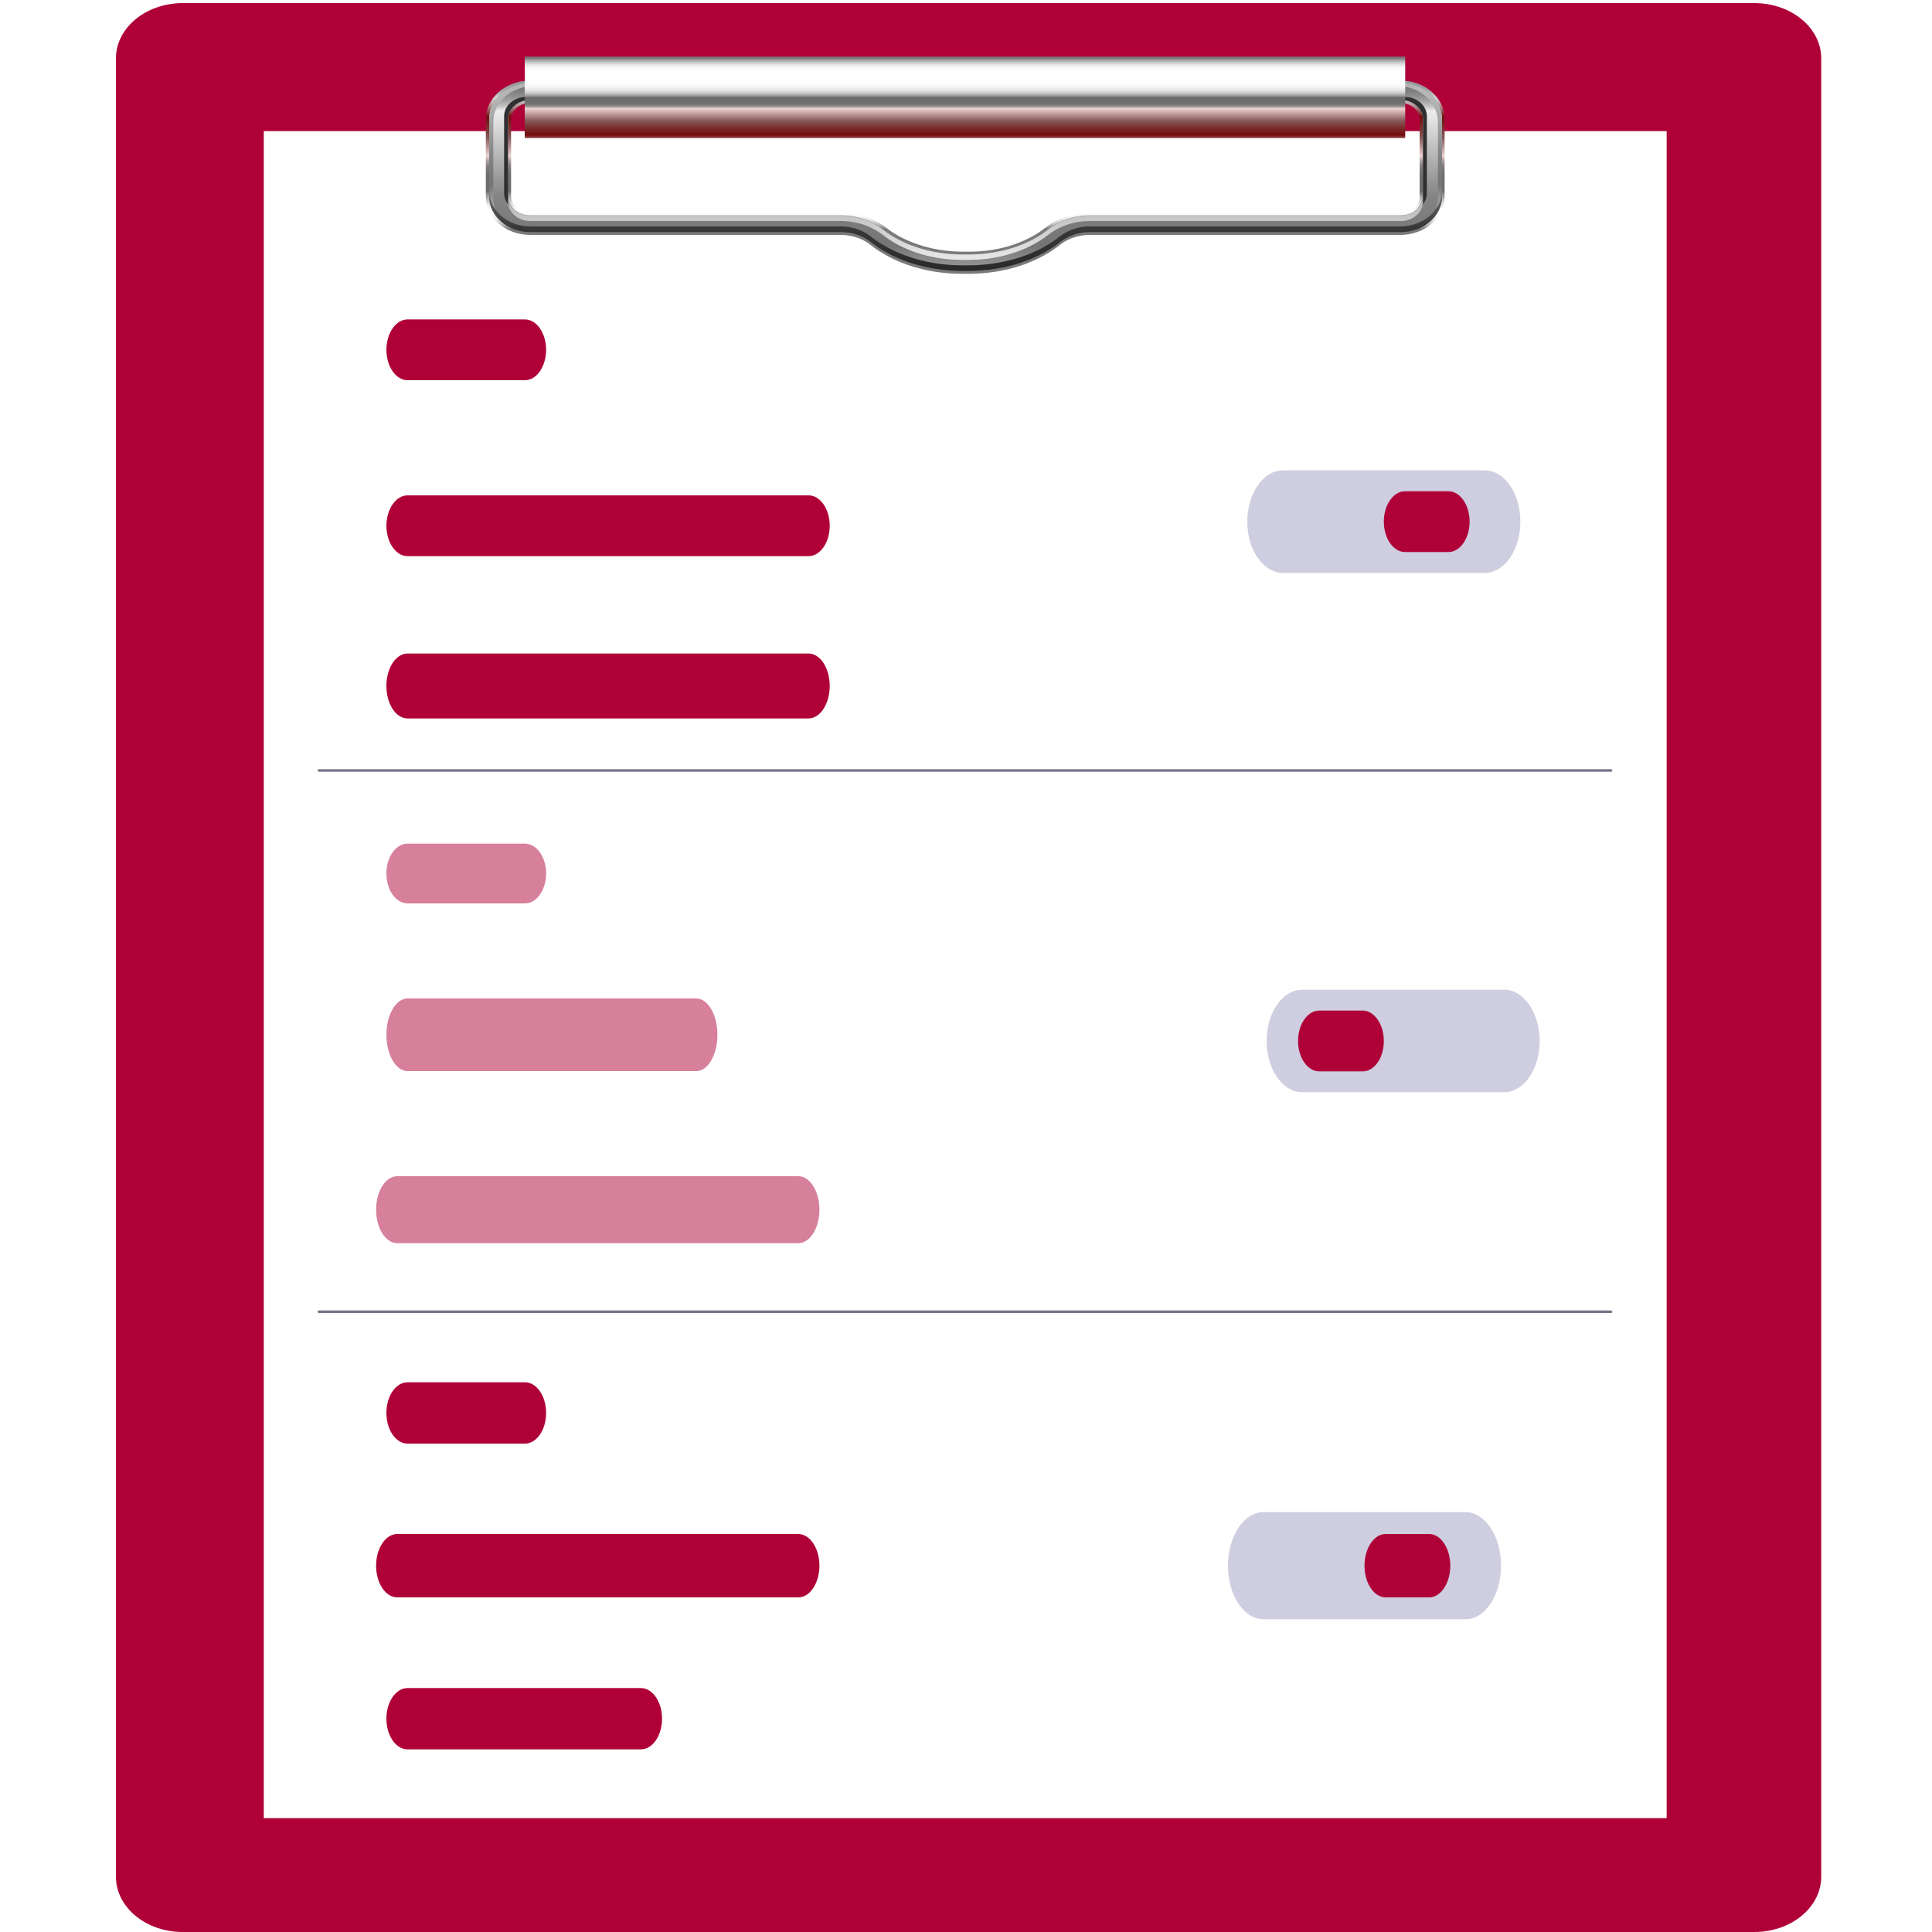 <?xml version="1.0" encoding="utf-8"?>
<!-- Generator: Adobe Illustrator 21.0.0, SVG Export Plug-In . SVG Version: 6.00 Build 0)  -->
<svg version="1.1" id="task" xmlns="http://www.w3.org/2000/svg" xmlns:xlink="http://www.w3.org/1999/xlink" x="0px" y="0px"
	 width="750px" height="750px" viewBox="0 0 750 750" style="enable-background:new 0 0 750 750;" xml:space="preserve">
<style type="text/css">
	.st0{fill:#AF0138;}
	.st1{fill:url(#SVGID_1_);}
	.st2{fill:url(#SVGID_2_);}
	.st3{fill:url(#SVGID_3_);}
	.st4{fill:url(#SVGID_4_);}
	.st5{fill:url(#SVGID_5_);}
	.st6{fill:url(#SVGID_6_);}
	.st7{fill:url(#SVGID_7_);}
	.st8{fill:url(#SVGID_8_);}
	.st9{fill:url(#SVGID_9_);}
	.st10{fill:url(#SVGID_10_);}
	.st11{fill:#CECEE0;}
	.st12{opacity:0.5;}
	.st13{opacity:0.7;fill:none;stroke:#3F3D56;stroke-linecap:round;stroke-miterlimit:10;enable-background:new    ;}
</style>
<path class="st0" d="M707,728.5c0,11.9-11.6,21.5-26,21.5H71c-14.4,0-26-9.6-26-21.5V22.7C45,10.8,56.6,1.2,71,1.2h610
	c14.4,0,26,9.6,26,21.5V728.5z"/>
<linearGradient id="SVGID_1_" gradientUnits="userSpaceOnUse" x1="270.023" y1="183.599" x2="532.622" y2="672.324">
	<stop  offset="0" style="stop-color:#FFFFFF"/>
	<stop  offset="1" style="stop-color:#FFFFFF"/>
</linearGradient>
<rect x="102.4" y="50.9" class="st1" width="544.6" height="654.9"/>
<g>
	<linearGradient id="SVGID_2_" gradientUnits="userSpaceOnUse" x1="374.815" y1="30.476" x2="374.815" y2="101.302">
		<stop  offset="0" style="stop-color:#979A9C"/>
		<stop  offset="3.786215e-02" style="stop-color:#9A9C9E"/>
		<stop  offset="6.062584e-02" style="stop-color:#A2A5A7"/>
		<stop  offset="7.940219e-02" style="stop-color:#B0B3B4"/>
		<stop  offset="9.590770e-02" style="stop-color:#C4C7C8"/>
		<stop  offset="0.104" style="stop-color:#D1D3D4"/>
		<stop  offset="0.115" style="stop-color:#CCC9CA"/>
		<stop  offset="0.133" style="stop-color:#C0AFB0"/>
		<stop  offset="0.156" style="stop-color:#AC8585"/>
		<stop  offset="0.183" style="stop-color:#914A4B"/>
		<stop  offset="0.208" style="stop-color:#750F0F"/>
		<stop  offset="0.233" style="stop-color:#771919"/>
		<stop  offset="0.276" style="stop-color:#7D3333"/>
		<stop  offset="0.322" style="stop-color:#855656"/>
		<stop  offset="0.426" style="stop-color:#EDD3D3"/>
		<stop  offset="0.43" style="stop-color:#E2CACA"/>
		<stop  offset="0.441" style="stop-color:#C2B1B1"/>
		<stop  offset="0.455" style="stop-color:#A79B9B"/>
		<stop  offset="0.469" style="stop-color:#918989"/>
		<stop  offset="0.487" style="stop-color:#807C7C"/>
		<stop  offset="0.508" style="stop-color:#747272"/>
		<stop  offset="0.537" style="stop-color:#6D6D6D"/>
		<stop  offset="0.618" style="stop-color:#6B6B6B"/>
		<stop  offset="0.634" style="stop-color:#8C8C8C"/>
		<stop  offset="0.663" style="stop-color:#BDBDBD"/>
		<stop  offset="0.688" style="stop-color:#E1E1E1"/>
		<stop  offset="0.708" style="stop-color:#F7F7F7"/>
		<stop  offset="0.721" style="stop-color:#FFFFFF"/>
		<stop  offset="0.745" style="stop-color:#FCFCFC"/>
		<stop  offset="0.762" style="stop-color:#F2F2F3"/>
		<stop  offset="0.778" style="stop-color:#E2E2E3"/>
		<stop  offset="0.793" style="stop-color:#CBCBCC"/>
		<stop  offset="0.807" style="stop-color:#ADADAF"/>
		<stop  offset="0.82" style="stop-color:#89898C"/>
		<stop  offset="0.825" style="stop-color:#7A7A7D"/>
	</linearGradient>
	<path class="st2" d="M543.8,31.3h-338c-9.5,0-17.2,6.7-17.2,15v29.9c0,8.3,7.7,15,17.2,15l120.6,0l0.3,0v0c0.8,0,6.4,0.1,11,3.7
		c8.2,6.5,20.4,11.4,36,11.4h2c15.6,0,27.8-4.9,36-11.4c4.6-3.6,10.2-3.7,11-3.7l0,0l0.3,0h120.6c9.5,0,17.2-6.7,17.2-15V46.4
		C560.9,38.1,553.3,31.3,543.8,31.3z M551.2,76.2c0,3.5-3.3,6.4-7.4,6.4H423.7c-0.2,0-0.5,0-0.8,0c-2.6,0-10.8,0.7-17.1,5.8
		c-6.2,5-16.7,9.4-29.9,9.3h-2c-13.2,0-23.7-4.4-29.9-9.3c-6.4-5.1-14.5-5.8-17.1-5.8c-0.3,0-0.6,0-0.8,0H205.8
		c-4,0-7.4-2.9-7.4-6.4V46.4c0-3.5,3.3-6.4,7.4-6.4l160.2,0l17.5,0v0h160.2c4,0,7.4,2.9,7.4,6.4V76.2z"/>
	<linearGradient id="SVGID_3_" gradientUnits="userSpaceOnUse" x1="374.814" y1="161.64" x2="374.814" y2="4.428">
		<stop  offset="0" style="stop-color:#979A9C"/>
		<stop  offset="8.369531e-02" style="stop-color:#9A9C9E"/>
		<stop  offset="0.134" style="stop-color:#A2A5A7"/>
		<stop  offset="0.175" style="stop-color:#B0B3B4"/>
		<stop  offset="0.212" style="stop-color:#C4C7C8"/>
		<stop  offset="0.23" style="stop-color:#D1D3D4"/>
		<stop  offset="0.264" style="stop-color:#C8C9CA"/>
		<stop  offset="0.321" style="stop-color:#AEAFB0"/>
		<stop  offset="0.395" style="stop-color:#858686"/>
		<stop  offset="0.421" style="stop-color:#757575"/>
		<stop  offset="0.507" style="stop-color:#7F7F7F"/>
		<stop  offset="0.546" style="stop-color:#858585"/>
		<stop  offset="0.754" style="stop-color:#EDEDED"/>
		<stop  offset="0.757" style="stop-color:#E2E2E2"/>
		<stop  offset="0.766" style="stop-color:#C2C2C2"/>
		<stop  offset="0.777" style="stop-color:#A7A7A7"/>
		<stop  offset="0.789" style="stop-color:#919191"/>
		<stop  offset="0.802" style="stop-color:#808080"/>
		<stop  offset="0.819" style="stop-color:#747474"/>
		<stop  offset="0.843" style="stop-color:#6D6D6D"/>
		<stop  offset="0.907" style="stop-color:#6B6B6B"/>
		<stop  offset="0.92" style="stop-color:#737374"/>
		<stop  offset="0.941" style="stop-color:#78787B"/>
		<stop  offset="1" style="stop-color:#7A7A7D"/>
	</linearGradient>
	<path class="st3" d="M543.8,32.3h-338c-8.8,0-15.9,6.3-15.9,14v29.9c0,7.7,7.1,13.9,15.9,13.9h120.5l0.2,0c0,0,0,0,0,0
		c0.1,0,0.2,0,0.4,0c1.6,0,6.6,0.3,11.2,3.9c7.9,6.3,20.4,11.2,35.7,11.2h2c15.3,0,27.7-4.9,35.7-11.2c4.6-3.6,9.5-3.9,11.2-3.9
		c0.2,0,0.3,0,0.4,0c0,0,0.1,0,0.1,0l0.2,0h120.5c8.8,0,15.9-6.3,15.9-13.9V46.3C559.7,38.6,552.6,32.3,543.8,32.3z M552.4,76.1
		c0,4.1-3.9,7.5-8.6,7.5H423.6c-0.2,0-0.5,0-0.9,0c-2.7,0-9.6,0.5-16.1,5.6c-6.6,5.2-17.3,9.5-30.8,9.5h-2
		c-13.5,0-24.2-4.4-30.8-9.5c-6.5-5.1-13.4-5.6-16.1-5.6c-0.4,0-0.7,0-0.9,0H205.8c-4.7,0-8.6-3.4-8.6-7.5V46.3
		c0-4.1,3.9-7.5,8.6-7.5h338c4.7,0,8.6,3.4,8.6,7.5L552.4,76.1z"/>
	<linearGradient id="SVGID_4_" gradientUnits="userSpaceOnUse" x1="226.103" y1="90.667" x2="183.427" y2="20.857">
		<stop  offset="0" style="stop-color:#979A9C"/>
		<stop  offset="8.369531e-02" style="stop-color:#9A9C9E"/>
		<stop  offset="0.134" style="stop-color:#A2A5A7"/>
		<stop  offset="0.175" style="stop-color:#B0B3B4"/>
		<stop  offset="0.212" style="stop-color:#C4C7C8"/>
		<stop  offset="0.23" style="stop-color:#D1D3D4"/>
		<stop  offset="0.264" style="stop-color:#C8C9CA"/>
		<stop  offset="0.321" style="stop-color:#AEAFB0"/>
		<stop  offset="0.395" style="stop-color:#858686"/>
		<stop  offset="0.421" style="stop-color:#757575"/>
		<stop  offset="0.507" style="stop-color:#7F7F7F"/>
		<stop  offset="0.546" style="stop-color:#858585"/>
		<stop  offset="1" style="stop-color:#EDEDED"/>
	</linearGradient>
	<path class="st4" d="M207.4,33.4h12.5v-1.1h-14.1c-8.8,0-15.9,6.3-15.9,14v29.9c0,4.7,2.7,8.9,6.9,11.4c-3.3-2.6-5.3-6.2-5.3-10.4
		V47.4C191.4,39.7,198.6,33.4,207.4,33.4z"/>
	<linearGradient id="SVGID_5_" gradientUnits="userSpaceOnUse" x1="204.071" y1="148.225" x2="204.071" y2="76.058">
		<stop  offset="0" style="stop-color:#4D4F50"/>
		<stop  offset="8.416489e-02" style="stop-color:#505152"/>
		<stop  offset="0.135" style="stop-color:#585A5B"/>
		<stop  offset="0.176" style="stop-color:#666869"/>
		<stop  offset="0.213" style="stop-color:#7A7C7D"/>
		<stop  offset="0.23" style="stop-color:#868788"/>
		<stop  offset="0.264" style="stop-color:#7C7D7E"/>
		<stop  offset="0.321" style="stop-color:#636364"/>
		<stop  offset="0.395" style="stop-color:#393A3A"/>
		<stop  offset="0.421" style="stop-color:#292929"/>
		<stop  offset="0.507" style="stop-color:#333333"/>
		<stop  offset="0.546" style="stop-color:#393939"/>
		<stop  offset="0.754" style="stop-color:#A1A1A1"/>
		<stop  offset="0.757" style="stop-color:#969696"/>
		<stop  offset="0.766" style="stop-color:#767676"/>
		<stop  offset="0.777" style="stop-color:#5B5B5B"/>
		<stop  offset="0.789" style="stop-color:#454545"/>
		<stop  offset="0.802" style="stop-color:#343434"/>
		<stop  offset="0.819" style="stop-color:#282828"/>
		<stop  offset="0.843" style="stop-color:#212121"/>
		<stop  offset="0.907" style="stop-color:#1F1F1F"/>
		<stop  offset="0.92" style="stop-color:#272728"/>
		<stop  offset="0.941" style="stop-color:#2D2D2F"/>
		<stop  offset="1" style="stop-color:#2F2F31"/>
	</linearGradient>
	<path class="st5" d="M212.3,37.6h-8c-4.7,0-8.6,3.4-8.6,7.5V75c0,2.6,1.5,4.9,3.8,6.2c-1.4-1.3-2.3-3.1-2.3-5.1V46.3
		c0-4.1,3.9-7.5,8.6-7.5h6.6C212.4,38.4,212.3,38,212.3,37.6z"/>
	
		<linearGradient id="SVGID_6_" gradientUnits="userSpaceOnUse" x1="2510.943" y1="90.666" x2="2468.267" y2="20.857" gradientTransform="matrix(-1 0 0 1 3034.469 0)">
		<stop  offset="0" style="stop-color:#979A9C"/>
		<stop  offset="8.369531e-02" style="stop-color:#9A9C9E"/>
		<stop  offset="0.134" style="stop-color:#A2A5A7"/>
		<stop  offset="0.175" style="stop-color:#B0B3B4"/>
		<stop  offset="0.212" style="stop-color:#C4C7C8"/>
		<stop  offset="0.23" style="stop-color:#D1D3D4"/>
		<stop  offset="0.264" style="stop-color:#C8C9CA"/>
		<stop  offset="0.321" style="stop-color:#AEAFB0"/>
		<stop  offset="0.395" style="stop-color:#858686"/>
		<stop  offset="0.421" style="stop-color:#757575"/>
		<stop  offset="0.507" style="stop-color:#7F7F7F"/>
		<stop  offset="0.546" style="stop-color:#858585"/>
		<stop  offset="1" style="stop-color:#EDEDED"/>
	</linearGradient>
	<path class="st6" d="M542.3,33.4h-12.5v-1.1h14.1c8.8,0,15.9,6.3,15.9,14v29.9c0,4.7-2.7,8.9-6.9,11.4c3.3-2.6,5.3-6.2,5.3-10.4
		V47.4C558.2,39.7,551.1,33.4,542.3,33.4z"/>
	
		<linearGradient id="SVGID_7_" gradientUnits="userSpaceOnUse" x1="2488.911" y1="148.225" x2="2488.911" y2="76.058" gradientTransform="matrix(-1 0 0 1 3034.469 0)">
		<stop  offset="0" style="stop-color:#4D4F50"/>
		<stop  offset="8.416489e-02" style="stop-color:#505152"/>
		<stop  offset="0.135" style="stop-color:#585A5B"/>
		<stop  offset="0.176" style="stop-color:#666869"/>
		<stop  offset="0.213" style="stop-color:#7A7C7D"/>
		<stop  offset="0.23" style="stop-color:#868788"/>
		<stop  offset="0.264" style="stop-color:#7C7D7E"/>
		<stop  offset="0.321" style="stop-color:#636364"/>
		<stop  offset="0.395" style="stop-color:#393A3A"/>
		<stop  offset="0.421" style="stop-color:#292929"/>
		<stop  offset="0.507" style="stop-color:#333333"/>
		<stop  offset="0.546" style="stop-color:#393939"/>
		<stop  offset="0.754" style="stop-color:#A1A1A1"/>
		<stop  offset="0.757" style="stop-color:#969696"/>
		<stop  offset="0.766" style="stop-color:#767676"/>
		<stop  offset="0.777" style="stop-color:#5B5B5B"/>
		<stop  offset="0.789" style="stop-color:#454545"/>
		<stop  offset="0.802" style="stop-color:#343434"/>
		<stop  offset="0.819" style="stop-color:#282828"/>
		<stop  offset="0.843" style="stop-color:#212121"/>
		<stop  offset="0.907" style="stop-color:#1F1F1F"/>
		<stop  offset="0.92" style="stop-color:#272728"/>
		<stop  offset="0.941" style="stop-color:#2D2D2F"/>
		<stop  offset="1" style="stop-color:#2F2F31"/>
	</linearGradient>
	<path class="st7" d="M537.3,37.6h8c4.7,0,8.6,3.4,8.6,7.5V75c0,2.6-1.5,4.9-3.8,6.2c1.4-1.3,2.3-3.1,2.3-5.1V46.3
		c0-4.1-3.9-7.5-8.6-7.5h-6.6C537.3,38.4,537.3,38,537.3,37.6z"/>
	<linearGradient id="SVGID_8_" gradientUnits="userSpaceOnUse" x1="374.814" y1="130.161" x2="374.814" y2="-15.784">
		<stop  offset="0" style="stop-color:#868788"/>
		<stop  offset="3.030350e-02" style="stop-color:#7C7D7E"/>
		<stop  offset="8.130789e-02" style="stop-color:#636364"/>
		<stop  offset="0.146" style="stop-color:#393A3A"/>
		<stop  offset="0.169" style="stop-color:#292929"/>
		<stop  offset="0.252" style="stop-color:#333333"/>
		<stop  offset="0.29" style="stop-color:#393939"/>
		<stop  offset="0.475" style="stop-color:#A1A1A1"/>
		<stop  offset="0.48" style="stop-color:#969696"/>
		<stop  offset="0.495" style="stop-color:#767676"/>
		<stop  offset="0.512" style="stop-color:#5B5B5B"/>
		<stop  offset="0.531" style="stop-color:#454545"/>
		<stop  offset="0.553" style="stop-color:#343434"/>
		<stop  offset="0.58" style="stop-color:#282828"/>
		<stop  offset="0.619" style="stop-color:#212121"/>
		<stop  offset="0.721" style="stop-color:#1F1F1F"/>
		<stop  offset="0.759" style="stop-color:#272728"/>
		<stop  offset="0.823" style="stop-color:#2D2D2F"/>
		<stop  offset="1" style="stop-color:#2F2F31"/>
	</linearGradient>
	<path class="st8" d="M543.8,87.9H423.3l-0.2,0c0,0,0,0-0.1,0c-0.1,0-0.2,0-0.4,0c-1.6,0-6.6,0.3-11.2,3.9
		c-7.9,6.3-20.4,11.2-35.7,11.2h-2c-15.3,0-27.7-4.9-35.7-11.2c-4.6-3.6-9.5-3.9-11.2-3.9c-0.2,0-0.4,0-0.4,0c0,0,0,0,0,0l-0.2,0
		H205.8c-8.8,0-15.9-6.3-15.9-13.9v2.2c0,7.7,7.1,13.9,15.9,13.9h120.5l0.2,0c0,0,0,0,0,0c0.1,0,0.2,0,0.4,0c1.6,0,6.6,0.3,11.2,3.9
		c7.9,6.3,20.4,11.2,35.7,11.2h2c15.3,0,27.7-4.9,35.7-11.2c4.6-3.6,9.5-3.9,11.2-3.9c0.2,0,0.3,0,0.4,0c0,0,0.1,0,0.1,0l0.2,0
		h120.5c8.8,0,15.9-6.3,15.9-13.9v-2.2C559.7,81.6,552.6,87.8,543.8,87.9z"/>
	<linearGradient id="SVGID_9_" gradientUnits="userSpaceOnUse" x1="374.815" y1="-5.821" x2="374.815" y2="103.584">
		<stop  offset="0" style="stop-color:#979A9C"/>
		<stop  offset="8.369531e-02" style="stop-color:#9A9C9E"/>
		<stop  offset="0.134" style="stop-color:#A2A5A7"/>
		<stop  offset="0.175" style="stop-color:#B0B3B4"/>
		<stop  offset="0.212" style="stop-color:#C4C7C8"/>
		<stop  offset="0.23" style="stop-color:#D1D3D4"/>
		<stop  offset="0.264" style="stop-color:#C8C9CA"/>
		<stop  offset="0.321" style="stop-color:#AEAFB0"/>
		<stop  offset="0.395" style="stop-color:#858686"/>
		<stop  offset="0.421" style="stop-color:#757575"/>
		<stop  offset="0.507" style="stop-color:#7F7F7F"/>
		<stop  offset="0.546" style="stop-color:#858585"/>
		<stop  offset="1" style="stop-color:#EDEDED"/>
	</linearGradient>
	<path class="st9" d="M543.8,83.7H423.6c-0.2,0-0.5,0-0.9,0c-2.7,0-9.6,0.5-16.1,5.6c-6.6,5.2-17.3,9.5-30.8,9.5h-2
		c-13.5,0-24.2-4.4-30.8-9.5c-6.5-5.1-13.4-5.6-16.1-5.6c-0.4,0-0.7,0-0.9,0H205.8c-4.7,0-8.6-3.4-8.6-7.5v2.1
		c0,4.1,3.9,7.5,8.6,7.5H326c0.2,0,0.5,0,0.9,0c2.6,0,9.6,0.5,16.1,5.6c6.6,5.2,17.3,9.5,30.8,9.5h2c13.5,0,24.2-4.4,30.8-9.5
		c6.4-5.1,13.4-5.6,16.1-5.6c0.4,0,0.7,0,0.9,0h120.2c4.7,0,8.6-3.4,8.6-7.5l0-29.9c0,0,0,0,0,0l0,27.7
		C552.4,80.3,548.5,83.7,543.8,83.7z"/>
	<linearGradient id="SVGID_10_" gradientUnits="userSpaceOnUse" x1="374.643" y1="62.307" x2="374.643" y2="14.826">
		<stop  offset="0" style="stop-color:#979A9C"/>
		<stop  offset="3.786215e-02" style="stop-color:#9A9C9E"/>
		<stop  offset="6.062584e-02" style="stop-color:#A2A5A7"/>
		<stop  offset="7.940219e-02" style="stop-color:#B0B3B4"/>
		<stop  offset="9.590770e-02" style="stop-color:#C4C7C8"/>
		<stop  offset="0.104" style="stop-color:#D1D3D4"/>
		<stop  offset="0.115" style="stop-color:#CCC9CA"/>
		<stop  offset="0.133" style="stop-color:#C0AFB0"/>
		<stop  offset="0.156" style="stop-color:#AC8585"/>
		<stop  offset="0.183" style="stop-color:#914A4B"/>
		<stop  offset="0.208" style="stop-color:#750F0F"/>
		<stop  offset="0.233" style="stop-color:#771919"/>
		<stop  offset="0.276" style="stop-color:#7D3333"/>
		<stop  offset="0.322" style="stop-color:#855656"/>
		<stop  offset="0.426" style="stop-color:#EDD3D3"/>
		<stop  offset="0.428" style="stop-color:#E2CACA"/>
		<stop  offset="0.433" style="stop-color:#C2B1B1"/>
		<stop  offset="0.439" style="stop-color:#A79B9B"/>
		<stop  offset="0.446" style="stop-color:#918989"/>
		<stop  offset="0.454" style="stop-color:#807C7C"/>
		<stop  offset="0.464" style="stop-color:#747272"/>
		<stop  offset="0.477" style="stop-color:#6D6D6D"/>
		<stop  offset="0.514" style="stop-color:#6B6B6B"/>
		<stop  offset="0.523" style="stop-color:#898989"/>
		<stop  offset="0.535" style="stop-color:#A8A8A8"/>
		<stop  offset="0.548" style="stop-color:#C4C4C4"/>
		<stop  offset="0.564" style="stop-color:#DADADA"/>
		<stop  offset="0.582" style="stop-color:#EBEBEB"/>
		<stop  offset="0.604" style="stop-color:#F6F6F6"/>
		<stop  offset="0.635" style="stop-color:#FDFDFD"/>
		<stop  offset="0.721" style="stop-color:#FFFFFF"/>
		<stop  offset="0.747" style="stop-color:#FCFCFC"/>
		<stop  offset="0.767" style="stop-color:#F2F2F3"/>
		<stop  offset="0.784" style="stop-color:#E2E2E3"/>
		<stop  offset="0.8" style="stop-color:#CBCBCC"/>
		<stop  offset="0.816" style="stop-color:#ADADAF"/>
		<stop  offset="0.831" style="stop-color:#89898C"/>
		<stop  offset="0.836" style="stop-color:#7A7A7D"/>
	</linearGradient>
	<rect x="203.7" y="22" class="st10" width="341.8" height="31.6"/>
</g>
<path class="st11" d="M498,182.6h78.4c7.6,0,13.8,8.9,13.8,19.9v0c0,11-6.2,19.9-13.8,19.9H498c-7.6,0-13.8-8.9-13.8-19.9v0
	C484.2,191.5,490.4,182.6,498,182.6z"/>
<path class="st0" d="M545.4,190.7h16.9c4.5,0,8.2,5.3,8.2,11.8v0c0,6.5-3.7,11.8-8.2,11.8h-16.9c-4.5,0-8.2-5.3-8.2-11.8v0
	C537.2,196,540.9,190.7,545.4,190.7z"/>
<path class="st11" d="M490.5,587h78.4c7.6,0,13.8,9.3,13.8,20.8l0,0c0,11.5-6.2,20.8-13.8,20.8h-78.4c-7.6,0-13.8-9.3-13.8-20.8l0,0
	C476.7,596.3,482.9,587,490.5,587z"/>
<path class="st0" d="M537.9,595.5h16.9c4.5,0,8.2,5.5,8.2,12.3v0c0,6.8-3.7,12.3-8.2,12.3h-16.9c-4.5,0-8.2-5.5-8.2-12.3v0
	C529.7,601,533.4,595.5,537.9,595.5z"/>
<path class="st0" d="M158.2,124h45.6c4.5,0,8.2,5.3,8.2,11.8v0c0,6.5-3.7,11.8-8.2,11.8h-45.6c-4.5,0-8.2-5.3-8.2-11.8v0
	C150,129.3,153.7,124,158.2,124z"/>
<path class="st0" d="M158.2,192.3h155.7c4.5,0,8.2,5.3,8.2,11.8v0c0,6.5-3.7,11.8-8.2,11.8H158.2c-4.5,0-8.2-5.3-8.2-11.8v0
	C150,197.6,153.7,192.3,158.2,192.3z"/>
<path class="st0" d="M158.2,253.7h155.7c4.5,0,8.2,5.6,8.2,12.6v0c0,6.9-3.7,12.6-8.2,12.6H158.2c-4.5,0-8.2-5.6-8.2-12.6v0
	C150,259.3,153.7,253.7,158.2,253.7z"/>
<g class="st12">
	<path class="st0" d="M158.2,327.5h45.6c4.5,0,8.2,5.2,8.2,11.6v0c0,6.4-3.7,11.6-8.2,11.6h-45.6c-4.5,0-8.2-5.2-8.2-11.6v0
		C150,332.6,153.7,327.5,158.2,327.5z"/>
	<path class="st0" d="M158.2,387.6h112.1c4.5,0,8.2,6.3,8.2,14.1v0c0,7.8-3.7,14.1-8.2,14.1H158.2c-4.5,0-8.2-6.3-8.2-14.1v0
		C150,393.9,153.7,387.6,158.2,387.6z"/>
	<path class="st0" d="M154.2,456.6h155.7c4.5,0,8.2,5.8,8.2,13v0c0,7.2-3.7,13-8.2,13H154.2c-4.5,0-8.2-5.8-8.2-13v0
		C146,462.4,149.7,456.6,154.2,456.6z"/>
</g>
<path class="st0" d="M158.2,536.6h45.6c4.5,0,8.2,5.3,8.2,11.9v0c0,6.6-3.7,11.9-8.2,11.9h-45.6c-4.5,0-8.2-5.3-8.2-11.9v0
	C150,541.9,153.7,536.6,158.2,536.6z"/>
<path class="st0" d="M154.2,595.5h155.7c4.5,0,8.2,5.5,8.2,12.3v0c0,6.8-3.7,12.3-8.2,12.3H154.2c-4.5,0-8.2-5.5-8.2-12.3v0
	C146,601,149.7,595.5,154.2,595.5z"/>
<path class="st0" d="M158.2,655.3h90.6c4.5,0,8.2,5.3,8.2,11.9v0c0,6.6-3.7,11.9-8.2,11.9h-90.6c-4.5,0-8.2-5.3-8.2-11.9v0
	C150,660.6,153.7,655.3,158.2,655.3z"/>
<line class="st13" x1="123.8" y1="299.1" x2="625.4" y2="299.1"/>
<line class="st13" x1="123.8" y1="509.2" x2="625.4" y2="509.2"/>
<path class="st11" d="M505.5,384.2h78.4c7.6,0,13.8,8.9,13.8,19.9v0c0,11-6.2,19.9-13.8,19.9h-78.4c-7.6,0-13.8-8.9-13.8-19.9v0
	C491.7,393.1,497.9,384.2,505.5,384.2z"/>
<path class="st0" d="M529,415.9h-16.9c-4.5,0-8.2-5.3-8.2-11.8v0c0-6.5,3.7-11.8,8.2-11.8H529c4.5,0,8.2,5.3,8.2,11.8v0
	C537.2,410.6,533.6,415.9,529,415.9z"/>
</svg>
